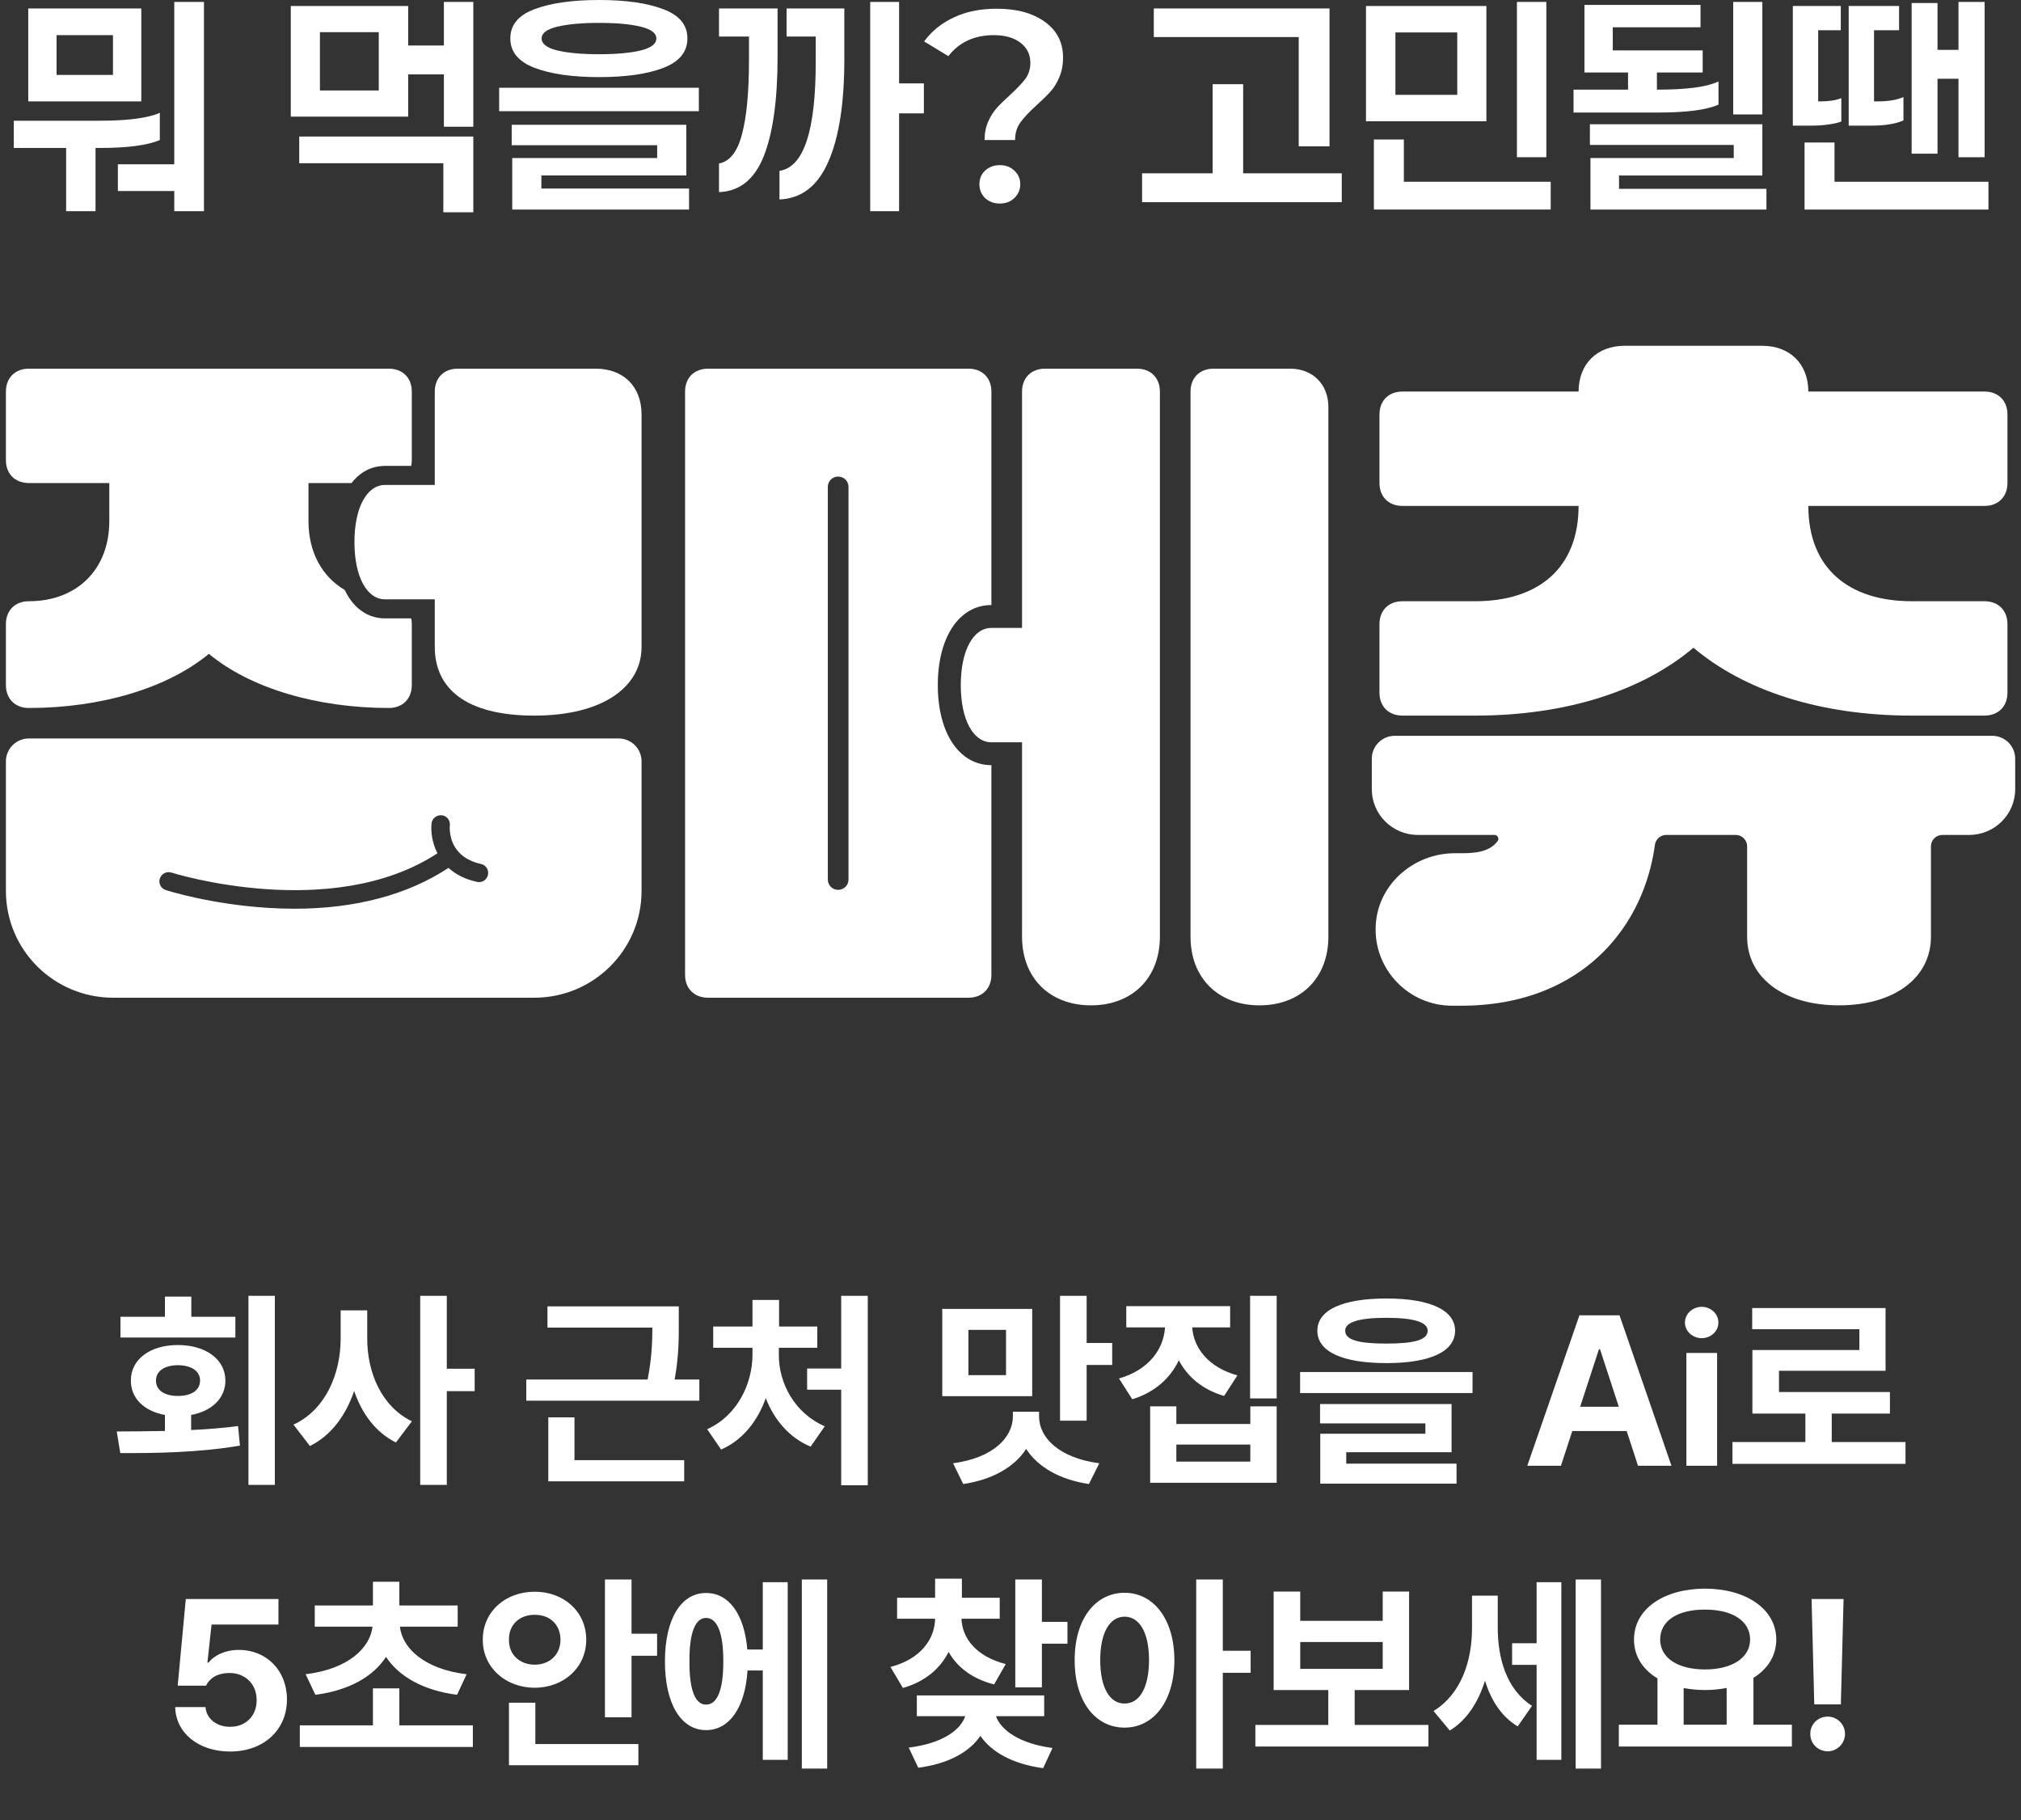 <svg width="171" height="154" viewBox="0 0 171 154" fill="none" xmlns="http://www.w3.org/2000/svg">
<rect x="0" y="0" width="171" height="154" fill="#333333" stroke="none"/>
<path d="M161.746 13.002V0.254H163.936V4.219H165.711V0.162H167.923V13.301H165.711V6.663H163.936V13.002H161.746ZM155.798 10.282C155.506 10.389 155.138 10.474 154.692 10.535C154.246 10.597 153.801 10.627 153.355 10.627H151.695V0.508H155.752V2.559H153.839V8.576H154.07C154.777 8.576 155.353 8.484 155.798 8.299V10.282ZM161.054 10.19C160.378 10.481 159.487 10.627 158.38 10.627H156.421V0.508H160.685V2.559H158.565V8.576H158.91C159.802 8.576 160.516 8.453 161.054 8.207V10.19ZM168.246 17.727H152.687V12.057H155.222V15.376H168.246V17.727Z" fill="white"/>
<path d="M146.649 9.682V0.162H149.115V9.682H146.649ZM145.404 8.852C144.405 9.298 142.699 9.521 140.287 9.521H133.141V7.585H137.751V6.132H134.063V0.416H143.883V2.306H136.46V4.265H144.067V6.132H140.194V7.585C141.408 7.585 142.446 7.531 143.306 7.423C144.167 7.316 144.866 7.139 145.404 6.893V8.852ZM149.461 17.727H134.57V13.37H146.695V12.264H134.524V10.512H149.115V14.846H136.99V15.975H149.461V17.727Z" fill="white"/>
<path d="M128.349 13.301V0.162H130.838V13.301H128.349ZM115.578 10.259V0.508H125.767V10.259H115.578ZM123.3 2.744H118.068V8.023H123.3V2.744ZM131.207 15.376V17.727H116.247V11.803H118.782V15.376H131.207Z" fill="white"/>
<path d="M97.624 3.135V0.715H112.492V12.379H109.887V3.135H97.624ZM113.529 17.104H96.633V14.661H102.603V7.123H105.185V14.661H113.529V17.104Z" fill="white"/>
<path d="M83.307 11.849C83.307 11.265 83.407 10.75 83.606 10.305C83.806 9.844 84.052 9.452 84.344 9.129C84.636 8.806 85.013 8.437 85.474 8.023C86.058 7.485 86.488 7.031 86.765 6.662C87.041 6.278 87.18 5.825 87.18 5.302C87.18 4.611 86.903 4.05 86.35 3.62C85.796 3.189 85.043 2.974 84.091 2.974C82.446 2.974 81.163 3.566 80.241 4.749L78.189 3.504C78.835 2.628 79.672 1.952 80.702 1.476C81.732 0.984 82.946 0.738 84.344 0.738C86.035 0.738 87.387 1.107 88.401 1.845C89.431 2.582 89.946 3.589 89.946 4.864C89.946 5.495 89.838 6.055 89.623 6.547C89.423 7.024 89.17 7.431 88.862 7.769C88.57 8.092 88.178 8.476 87.687 8.922C87.072 9.475 86.619 9.959 86.327 10.374C86.035 10.773 85.889 11.265 85.889 11.849H83.307ZM84.598 17.22C84.106 17.22 83.691 17.066 83.353 16.759C83.03 16.436 82.869 16.044 82.869 15.583C82.869 15.122 83.03 14.738 83.353 14.431C83.691 14.123 84.106 13.97 84.598 13.97C85.09 13.97 85.497 14.123 85.82 14.431C86.157 14.738 86.327 15.122 86.327 15.583C86.327 16.044 86.157 16.436 85.82 16.759C85.497 17.066 85.09 17.22 84.598 17.22Z" fill="white"/>
<path d="M76.073 9.59V17.866H73.629V0.162H76.073V7.054H78.171V9.59H76.073ZM65.792 0.715V4.795C65.792 8.453 65.4 11.265 64.616 13.232C63.833 15.184 62.572 16.191 60.836 16.252V13.832C61.743 13.662 62.388 12.848 62.772 11.388C63.172 9.928 63.372 7.815 63.372 5.049V3.09H60.836V0.715H65.792ZM71.44 0.715V5.026C71.44 8.76 70.986 11.649 70.079 13.693C69.188 15.737 67.813 16.797 65.953 16.874V14.454C67.997 14.147 69.019 11.088 69.019 5.28V3.09H66.553V0.715H71.44Z" fill="white"/>
<path d="M50.694 0C52.969 0 54.782 0.261 56.134 0.784C57.487 1.291 58.163 2.113 58.163 3.25C58.163 4.387 57.487 5.217 56.134 5.74C54.782 6.262 52.969 6.524 50.694 6.524C48.42 6.524 46.599 6.262 45.231 5.74C43.863 5.217 43.179 4.387 43.179 3.25C43.179 2.113 43.856 1.291 45.208 0.784C46.576 0.261 48.404 0 50.694 0ZM50.694 1.936C49.219 1.936 48.036 2.044 47.144 2.259C46.268 2.474 45.83 2.805 45.83 3.25C45.83 3.711 46.268 4.049 47.144 4.265C48.036 4.48 49.219 4.587 50.694 4.587C52.169 4.587 53.345 4.48 54.221 4.265C55.097 4.049 55.535 3.711 55.535 3.25C55.535 2.805 55.097 2.474 54.221 2.259C53.345 2.044 52.169 1.936 50.694 1.936ZM42.234 9.405V7.423H59.131V9.405H42.234ZM45.807 14.845V15.952H58.301V17.727H43.341V13.37H55.604V12.286H43.295V10.557H58.071V14.845H45.807Z" fill="white"/>
<path d="M40.048 10.72H37.558V6.294H34.539V9.867H24.604V0.508H34.539V3.85H37.558V0.162H40.048V10.72ZM27.07 2.721V7.654H32.049V2.721H27.07ZM40.048 11.55V17.958H37.512V13.809H25.318V11.55H40.048Z" fill="white"/>
<path d="M17.258 17.866H14.745V16.16H9.974V13.901H14.745V0.162H17.258V17.866ZM2.39 8.576V0.715H11.956V8.576H2.39ZM4.787 2.974V6.34H9.559V2.974H4.787ZM13.524 11.849C12.463 12.295 10.765 12.518 8.429 12.518H8.083V17.866H5.594V12.518H1.168V10.213H8.452C10.819 10.213 12.509 9.99 13.524 9.544V11.849Z" fill="white"/>
<g clip-path="url(#clip0_2134_7826)">
<path d="M109.156 31.189H102.676C101.51 31.189 100.732 31.963 100.732 33.125V79.245C100.732 82.728 103.065 85.05 106.564 85.05C110.063 85.05 112.396 82.728 112.396 79.245V34.415C112.396 32.544 111.1 31.189 109.156 31.189Z" fill="white"/>
<path d="M96.197 31.189H88.421C87.254 31.189 86.477 31.963 86.477 33.125V53.121H83.885C82.33 53.121 81.293 55.056 81.293 57.959C81.293 60.861 82.33 62.796 83.885 62.796H86.477V79.245C86.477 82.728 88.81 85.05 92.309 85.05C95.808 85.05 98.141 82.728 98.141 79.245V33.125C98.141 31.963 97.363 31.189 96.197 31.189Z" fill="white"/>
<path d="M50.395 31.189H38.732C37.565 31.189 36.788 31.963 36.788 33.125V41.026H32.582C31.027 41.026 29.99 42.961 29.99 45.864C29.99 48.767 31.027 50.702 32.582 50.702H36.788V54.733C36.788 58.217 39.38 60.539 45.212 60.539C51.043 60.539 54.283 58.087 54.283 54.733V35.06C54.283 32.673 52.728 31.189 50.395 31.189Z" fill="white"/>
<path d="M2.444 59.894C8.535 59.894 14.173 58.217 17.672 55.314C21.171 58.217 26.808 59.894 32.9 59.894C34.066 59.894 34.843 59.12 34.843 57.959V52.798C34.843 52.624 34.824 52.469 34.792 52.314H32.588C31.085 52.314 29.893 51.431 29.167 49.908C27.249 48.78 26.102 46.722 26.102 44.09V40.865H29.744C30.463 39.936 31.428 39.414 32.588 39.414H34.792C34.824 39.259 34.843 39.104 34.843 38.93V33.125C34.843 31.963 34.066 31.189 32.9 31.189H2.444C1.278 31.189 0.5 31.963 0.5 33.125V38.93C0.5 40.091 1.278 40.865 2.444 40.865H9.248V44.09C9.248 48.154 6.526 50.863 2.444 50.863C1.278 50.863 0.5 51.637 0.5 52.798V57.959C0.5 59.12 1.278 59.894 2.444 59.894Z" fill="white"/>
<path d="M118.663 60.538H124.819C132.594 60.538 139.01 58.41 143.286 54.797C147.563 58.41 153.978 60.538 161.754 60.538H167.91C169.076 60.538 169.854 59.764 169.854 58.603V52.798C169.854 51.637 169.076 50.863 167.91 50.863H161.754C156.44 50.863 153.006 48.089 153.006 42.8H167.91C169.076 42.8 169.854 42.026 169.854 40.865V35.059C169.854 33.898 169.076 33.124 167.91 33.124H153.006C153.006 30.802 151.451 29.254 149.118 29.254H137.454C135.122 29.254 133.566 30.802 133.566 33.124H118.663C117.496 33.124 116.719 33.898 116.719 35.059V40.865C116.719 42.026 117.496 42.8 118.663 42.8H133.566C133.566 48.089 130.132 50.863 124.819 50.863H118.663C117.496 50.863 116.719 51.637 116.719 52.798V58.603C116.719 59.764 117.496 60.538 118.663 60.538Z" fill="white"/>
<path d="M168.557 62.248H118.014C116.939 62.248 116.07 63.112 116.07 64.183V66.763C116.07 68.898 117.813 70.633 119.958 70.633H126.451C126.704 70.633 126.872 70.924 126.73 71.13C126.069 72.072 124.818 72.182 123.632 72.182H123.095C119.641 72.182 116.628 74.775 116.407 78.2C116.161 81.954 119.155 85.082 122.874 85.082H123.632C129.84 85.082 133.611 82.599 135.678 80.516C138.756 77.419 139.722 73.723 140.026 71.466C140.091 70.988 140.506 70.633 140.986 70.633H146.856C147.394 70.633 147.828 71.066 147.828 71.601V79.245C147.828 82.728 150.939 85.05 155.604 85.05C160.27 85.05 163.38 82.728 163.38 79.245V71.601C163.38 71.066 163.814 70.633 164.352 70.633H166.62C168.765 70.633 170.508 68.898 170.508 66.763V64.183C170.508 63.112 169.64 62.248 168.564 62.248H168.557Z" fill="white"/>
<path d="M52.339 62.473H2.444C1.368 62.473 0.5 63.343 0.5 64.408V75.373C0.5 80.366 4.563 84.404 9.572 84.404H45.211C50.22 84.404 54.283 80.359 54.283 75.373V64.408C54.283 63.337 53.415 62.473 52.339 62.473ZM41.284 74.019C41.207 74.38 40.883 74.625 40.526 74.625C40.468 74.625 40.416 74.625 40.358 74.606C39.308 74.374 38.524 73.948 37.947 73.419C34.519 75.689 30.074 76.876 24.923 76.876C24.165 76.876 23.393 76.85 22.603 76.799C17.782 76.489 14.179 75.348 14.024 75.296C13.615 75.167 13.389 74.728 13.525 74.322C13.654 73.916 14.095 73.69 14.503 73.819C14.639 73.864 28.066 78.044 37.014 72.187C36.541 71.264 36.444 70.303 36.515 69.652C36.567 69.226 36.956 68.93 37.377 68.968C37.805 69.013 38.109 69.4 38.064 69.82C38.044 69.994 37.98 71.052 38.693 71.942C38.693 71.942 38.699 71.942 38.706 71.955C38.706 71.955 38.706 71.955 38.706 71.961C39.094 72.439 39.71 72.871 40.695 73.09C41.116 73.18 41.382 73.593 41.284 74.012V74.019Z" fill="white"/>
<path d="M83.884 51.186V33.125C83.884 31.963 83.107 31.189 81.94 31.189H59.909C58.742 31.189 57.965 31.963 57.965 33.125V82.47C57.965 83.631 58.742 84.405 59.909 84.405H81.94C83.107 84.405 83.884 83.631 83.884 82.47V64.731C81.163 64.731 79.349 62.022 79.349 57.959C79.349 53.895 81.163 51.186 83.884 51.186ZM71.793 74.407C71.793 74.891 71.404 75.278 70.918 75.278C70.432 75.278 70.043 74.891 70.043 74.407V41.188C70.043 40.704 70.432 40.317 70.918 40.317C71.404 40.317 71.793 40.704 71.793 41.188V74.407Z" fill="white"/>
</g>
<path d="M23.255 109.621V125.617H21.022V109.621H23.255ZM9.878 121.1C11.1 121.091 12.497 121.091 13.956 121.056V119.702C12.207 119.386 11.064 118.296 11.073 116.793C11.064 115.009 12.69 113.787 15.046 113.787C17.419 113.787 19.071 115.009 19.071 116.793C19.071 118.287 17.929 119.377 16.171 119.702V120.977C17.515 120.915 18.86 120.81 20.143 120.643L20.302 122.295C16.795 122.901 13.024 122.937 10.177 122.928L9.878 121.1ZM10.194 113.154V111.396H13.956V109.691H16.188V111.396H19.915V113.154H10.194ZM13.2 116.793C13.191 117.637 13.956 118.094 15.046 118.094C16.171 118.094 16.927 117.637 16.927 116.793C16.927 115.967 16.171 115.501 15.046 115.492C13.956 115.501 13.191 115.967 13.2 116.793ZM31.073 113.242C31.064 116.107 32.286 118.999 34.852 120.238L33.499 122.031C31.785 121.179 30.625 119.597 29.965 117.672C29.262 119.737 28.032 121.434 26.221 122.33L24.833 120.52C27.548 119.271 28.823 116.213 28.823 113.242V110.852H31.073V113.242ZM35.555 125.617V109.621H37.805V115.791H40.161V117.689H37.805V125.617H35.555ZM57.432 110.518V111.871C57.44 113.225 57.44 114.745 57.08 116.705H59.172V118.498H44.529V116.705H54.795C55.146 114.921 55.19 113.576 55.199 112.311H46.322V110.518H57.432ZM46.392 125.318V119.904H48.607V123.525H57.889V125.318H46.392ZM73.424 109.621V125.652H71.174V117.566H68.291V115.773H71.174V109.621H73.424ZM59.836 120.906C62.411 119.755 63.659 117.03 63.668 114.631V114.016H60.345V112.223H63.668V109.973H65.918V112.223H69.152V114.016H65.9V114.631C65.891 116.942 67.174 119.526 69.785 120.66L68.59 122.383C66.77 121.627 65.496 120.098 64.793 118.278C64.107 120.212 62.841 121.838 61.013 122.629L59.836 120.906ZM87.337 110.729V118.111H79.726V110.729H87.337ZM80.64 123.789C84.023 123.341 85.693 121.609 85.702 119.834V119.43H87.917V119.834C87.917 121.609 89.596 123.341 93.015 123.789L92.136 125.547C89.622 125.169 87.794 124.079 86.827 122.576C85.852 124.079 84.023 125.169 81.501 125.547L80.64 123.789ZM81.94 116.336H85.122V112.504H81.94V116.336ZM89.692 120.186V109.621H91.942V113.611H94.105V115.475H91.942V120.186H89.692ZM104.085 110.5V112.293H100.877C100.982 113.989 102.204 115.668 104.7 116.354L103.575 118.094C101.747 117.566 100.472 116.468 99.743 115.079C99.022 116.591 97.704 117.795 95.805 118.375L94.68 116.617C97.229 115.888 98.468 114.104 98.574 112.293H95.296V110.5H104.085ZM97.317 125.441V118.973H99.532V120.467H105.79V118.973H108.022V125.441H97.317ZM99.532 123.648H105.79V122.207H99.532V123.648ZM105.772 118.305V109.621H108.022V118.305H105.772ZM117.299 109.85C120.982 109.85 123.109 110.816 123.118 112.574C123.109 114.358 120.982 115.316 117.299 115.316C113.608 115.316 111.463 114.358 111.463 112.574C111.463 110.816 113.608 109.85 117.299 109.85ZM110.004 117.848V116.072H124.594V117.848H110.004ZM111.692 120.414V118.779H122.819V122.857H113.907V123.824H123.241V125.512H111.709V121.293H120.604V120.414H111.692ZM113.819 112.574C113.81 113.356 114.952 113.664 117.299 113.664C119.663 113.664 120.797 113.356 120.797 112.574C120.797 111.862 119.663 111.484 117.299 111.484C114.952 111.484 113.81 111.862 113.819 112.574ZM132.074 124H129.226L133.638 111.273H137.031L141.426 124H138.595L137.637 121.064H133.032L132.074 124ZM133.7 119.008H136.969L135.379 114.139H135.291L133.7 119.008ZM142.687 124V114.455H145.288V124H142.687ZM142.564 111.889C142.564 111.15 143.205 110.562 143.988 110.553C144.761 110.562 145.403 111.15 145.394 111.889C145.403 112.609 144.761 113.207 143.988 113.207C143.205 113.207 142.564 112.609 142.564 111.889ZM161.228 121.996V123.842H146.585V121.996H152.755V119.588H148.273V114.209H157.325V112.451H148.255V110.658H159.54V115.967H150.523V117.76H159.909V119.588H154.987V121.996H161.228ZM19.465 148.176C16.81 148.176 14.868 146.611 14.824 144.414H17.39C17.452 145.407 18.357 146.093 19.465 146.084C20.783 146.093 21.723 145.161 21.715 143.834C21.723 142.48 20.765 141.54 19.43 141.531C18.471 141.531 17.803 141.892 17.425 142.604H15.035L15.72 135.273H23.56V137.436H17.9L17.549 140.652H17.654C18.12 140.028 19.087 139.571 20.203 139.58C22.541 139.571 24.281 141.32 24.281 143.764C24.281 146.339 22.33 148.176 19.465 148.176ZM40.009 145.961V147.789H25.367V145.961H31.554V142.832H33.787V145.961H40.009ZM25.859 141.637C29.506 141.197 31.317 139.387 31.519 137.611H26.632V135.818H31.554V133.814H33.787V135.818H38.726V137.611H33.839C34.024 139.387 35.843 141.197 39.482 141.637L38.673 143.377C35.808 143.008 33.743 141.821 32.662 140.169C31.598 141.821 29.541 143.008 26.685 143.377L25.859 141.637ZM53.435 133.621V138.209H55.597V140.072H53.435V145.275H51.185V133.621H53.435ZM40.849 138.719C40.84 136.337 42.782 134.649 45.243 134.658C47.695 134.649 49.603 136.337 49.603 138.719C49.603 141.065 47.695 142.779 45.243 142.779C42.782 142.779 40.84 141.065 40.849 138.719ZM43.064 149.336V144.045H45.296V147.543H54.015V149.336H43.064ZM43.064 138.719C43.046 140.02 44.022 140.828 45.243 140.828C46.474 140.828 47.414 140.02 47.423 138.719C47.414 137.383 46.474 136.601 45.243 136.609C44.022 136.601 43.046 137.383 43.064 138.719ZM69.989 133.621V149.617H67.844V133.621H69.989ZM56.261 140.547C56.261 136.97 57.623 134.755 59.741 134.764C61.666 134.755 62.984 136.557 63.23 139.545H64.54V133.85H66.649V148.879H64.54V141.32H63.248C63.054 144.458 61.71 146.365 59.741 146.365C57.623 146.365 56.261 144.142 56.261 140.547ZM58.335 140.547C58.317 143.008 58.844 144.221 59.741 144.203C60.664 144.221 61.209 143.008 61.2 140.547C61.209 138.095 60.664 136.873 59.741 136.873C58.844 136.873 58.317 138.095 58.335 140.547ZM84.588 135.168V136.943H81.354C81.398 138.525 82.54 140.125 85.098 140.775L84.113 142.498C82.259 142.032 80.984 141.03 80.264 139.747C79.552 141.162 78.269 142.27 76.397 142.797L75.342 141.021C77.9 140.362 79.086 138.666 79.121 136.943H75.904V135.168H79.121V133.551H81.389V135.168H84.588ZM76.889 147.842C79.692 147.499 81.257 146.392 81.67 145.188H77.574V143.43H88.35V145.188H84.272C84.685 146.365 86.267 147.508 89.053 147.877L88.262 149.582C85.687 149.239 83.885 148.22 82.953 146.849C82.039 148.211 80.246 149.213 77.697 149.547L76.889 147.842ZM85.906 142.744V133.621H88.156V137.207H90.319V139.053H88.156V142.744H85.906ZM95.148 134.746C97.592 134.746 99.358 136.952 99.367 140.441C99.358 143.957 97.592 146.154 95.148 146.154C92.696 146.154 90.921 143.957 90.93 140.441C90.921 136.952 92.696 134.746 95.148 134.746ZM93.092 140.441C93.092 142.823 93.927 144.124 95.148 144.115C96.396 144.124 97.214 142.823 97.222 140.441C97.214 138.068 96.396 136.768 95.148 136.768C93.927 136.768 93.092 138.068 93.092 140.441ZM101.213 149.617V133.621H103.463V139.65H105.818V141.514H103.463V149.617H101.213ZM120.861 145.926V147.754H106.218V145.926H112.388V142.973H107.765V134.641H110.015V137.119H116.994V134.641H119.226V142.973H114.621V145.926H120.861ZM110.015 141.18H116.994V138.912H110.015V141.18ZM126.728 137.646C126.719 140.239 127.44 142.911 129.628 144.309L128.415 146.049C127.027 145.214 126.156 143.825 125.647 142.19C125.075 144.001 124.117 145.521 122.667 146.4L121.296 144.748C123.669 143.28 124.548 140.459 124.548 137.752V134.992H126.728V137.646ZM127.941 140.846V139.018H130.015V133.85H132.107V148.879H130.015V140.846H127.941ZM133.32 149.617V133.621H135.464V149.617H133.32ZM151.614 145.908V147.754H136.972V145.908H140.241V141.988C139.002 141.241 138.255 140.107 138.255 138.701C138.255 136.108 140.786 134.403 144.266 134.395C147.729 134.403 150.287 136.108 150.296 138.701C150.287 140.081 149.566 141.197 148.362 141.944V145.908H151.614ZM140.47 138.701C140.47 140.266 141.973 141.232 144.266 141.232C146.525 141.232 148.072 140.266 148.081 138.701C148.072 137.093 146.525 136.161 144.266 136.17C141.973 136.161 140.47 137.093 140.47 138.701ZM142.456 145.908H146.095V142.797C145.523 142.911 144.908 142.973 144.266 142.973C143.625 142.973 143.018 142.911 142.456 142.806V145.908ZM155.987 135.273L155.758 144.186H153.508L153.28 135.273H155.987ZM153.174 146.682C153.157 145.873 153.825 145.214 154.651 145.223C155.433 145.214 156.11 145.873 156.11 146.682C156.11 147.499 155.433 148.158 154.651 148.158C153.825 148.158 153.157 147.499 153.174 146.682Z" fill="white"/>
<defs>
<clipPath id="clip0_2134_7826">
<rect width="170" height="55.828" fill="white" transform="translate(0.5 29.254)"/>
</clipPath>
</defs>
</svg>
